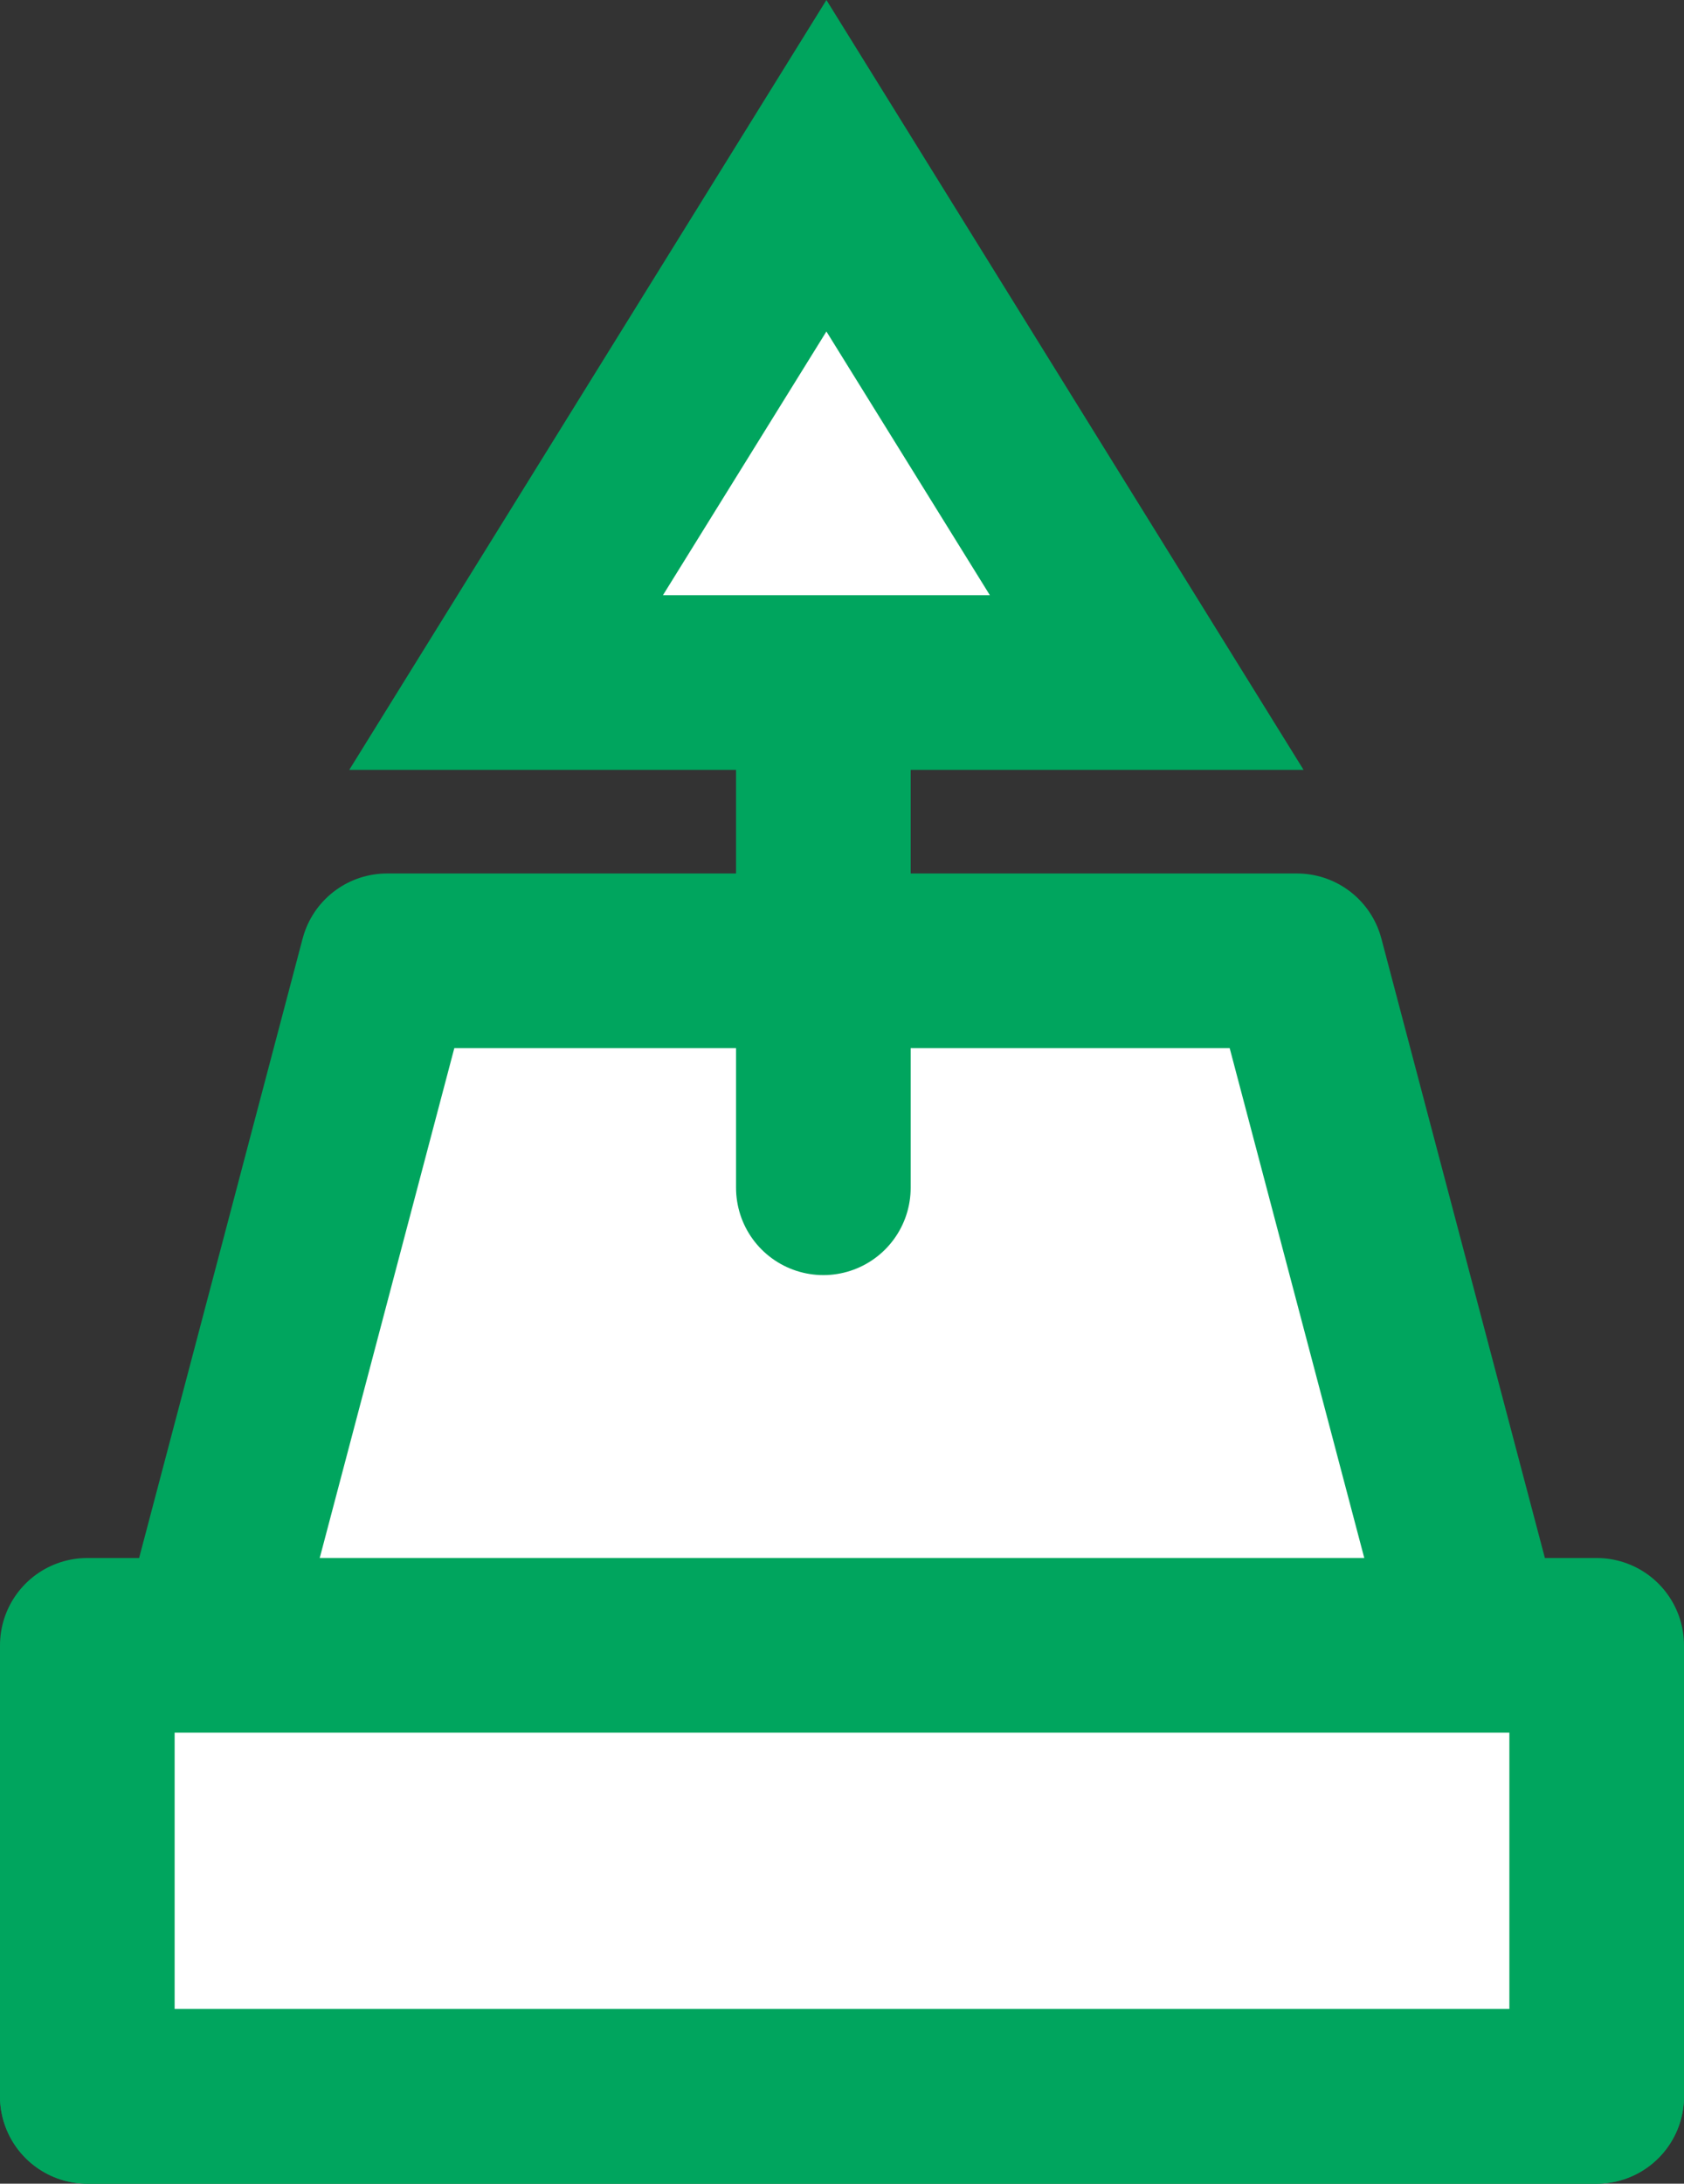 <svg xmlns="http://www.w3.org/2000/svg" width="19.287" height="25" viewBox="0 0 19.287 25">
  <rect x="0" y="0" width="19.287" height="25" fill="#333333" stroke="none"/>
  <g id="Grupo_274" data-name="Grupo 274" transform="translate(-1130.6 -64)">
    <g id="Grupo_22" data-name="Grupo 22" transform="translate(1132 64)">
      <g id="Grupo_18" data-name="Grupo 18" transform="translate(16.887 11) rotate(90)">
        <path id="Trazado_2" data-name="Trazado 2" d="M13,17.287,0,13.854V3.433L13,0Z" transform="translate(0 0)" fill="#fff" stroke="#00a55e" stroke-linecap="round" stroke-linejoin="round" stroke-width="2"/>
      </g>
      <g id="Grupo_20" data-name="Grupo 20" transform="translate(16.887 18.837) rotate(90)">
        <path id="Trazado_2-2" data-name="Trazado 2" d="M5.163,17.287H0V0H5.163Z" transform="translate(0 0)" fill="#fff" stroke="#00a55e" stroke-linecap="round" stroke-linejoin="round" stroke-width="2"/>
      </g>
      <g id="Grupo_17" data-name="Grupo 17" transform="translate(3.776 1)">
        <path id="Trazado_5" data-name="Trazado 5" d="M0,0V6.06" transform="translate(4.254 6.538)" fill="none" stroke="#00a55e" stroke-linecap="round" stroke-width="2"/>
        <g id="Polígono_4" data-name="Polígono 4" transform="translate(-1.176 -1)" fill="#fff" stroke-linecap="round" stroke-linejoin="round">
          <path d="M 9.134 7.814 L 1.797 7.814 L 5.465 1.898 L 9.134 7.814 Z" stroke="none"/>
          <path d="M 5.465 3.795 L 3.593 6.814 L 7.337 6.814 L 5.465 3.795 M 5.465 -9.5367431640625e-07 L 10.93 8.814 L -9.5367431640625e-07 8.814 L 5.465 -9.5367431640625e-07 Z" stroke="none" fill="#00a55e"/>
        </g>
      </g>
    </g>
  </g>
</svg>
